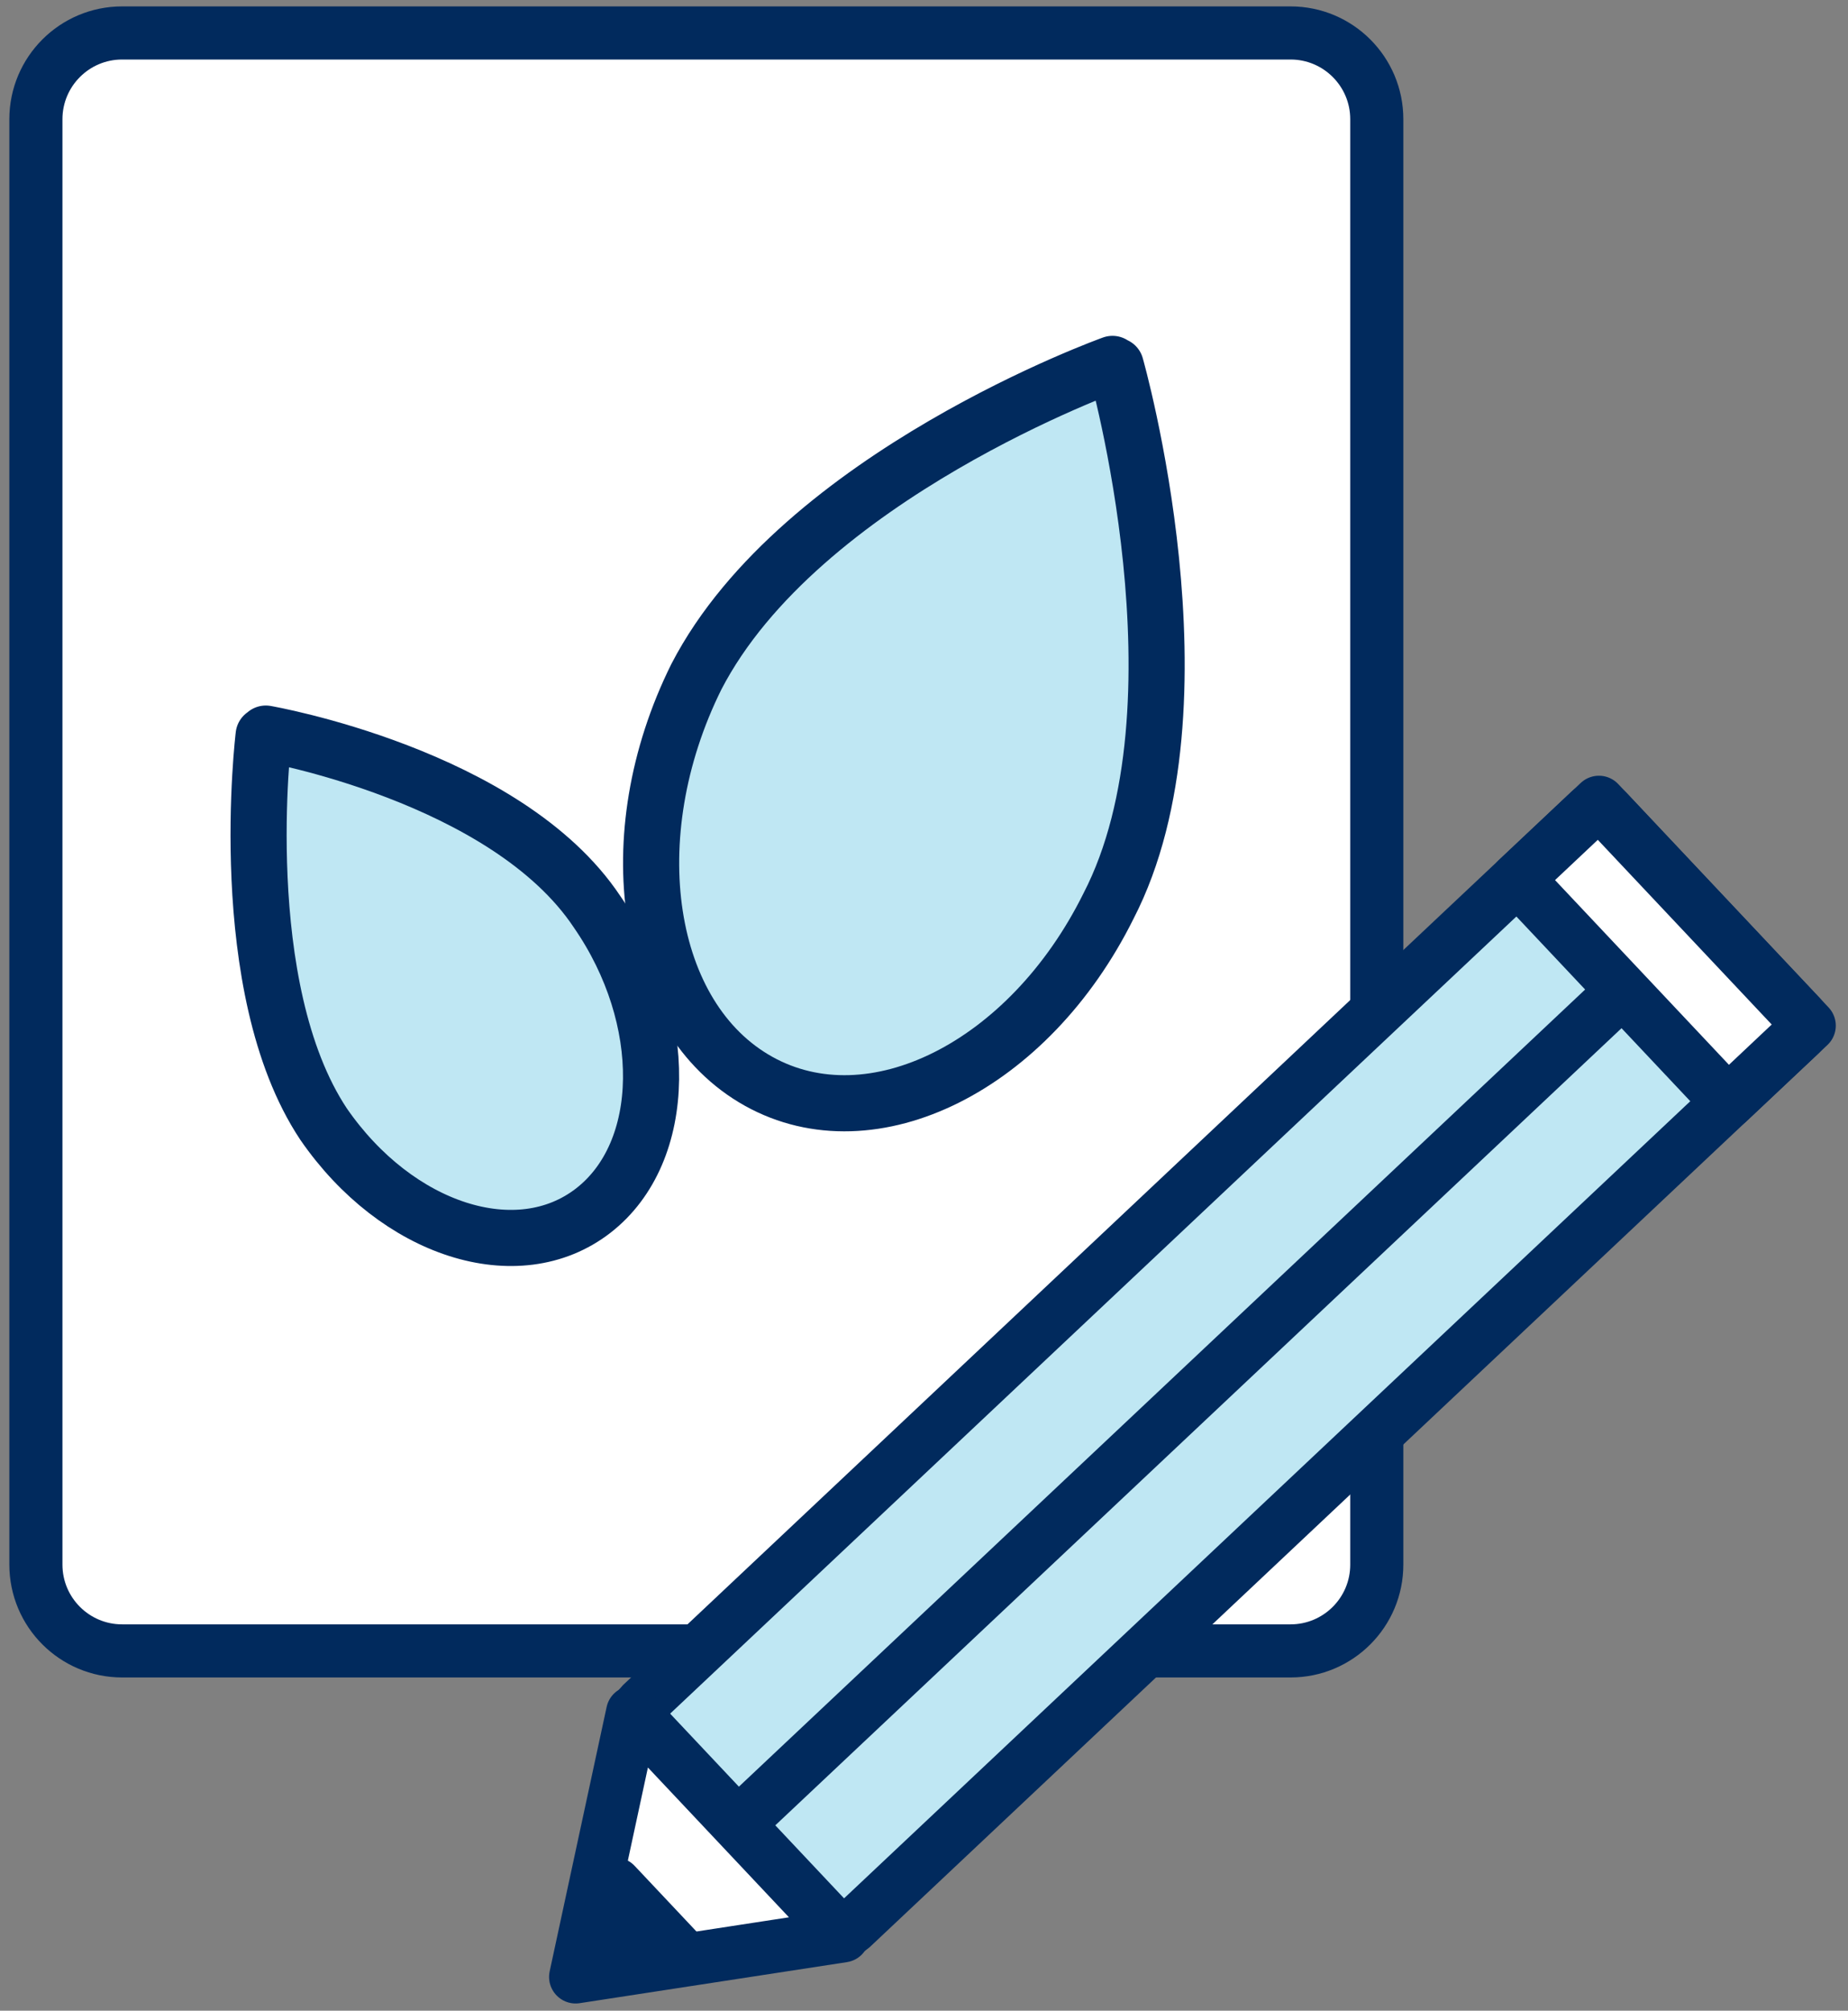 <svg width="148" height="161" viewBox="0 0 148 161" fill="none" xmlns="http://www.w3.org/2000/svg">
<rect x="0" y="0" width="148" height="161" fill="#808080" stroke="none"/>
<path d="M103.355 2.639H9.782C5.968 2.639 2.875 5.732 2.875 9.547V125.283C2.875 129.098 5.968 132.191 9.782 132.191H103.355C107.169 132.191 110.262 129.098 110.262 125.283V9.547C110.262 5.732 107.169 2.639 103.355 2.639Z" fill="white" stroke="#012A5D" stroke-width="4.253" stroke-linecap="round" stroke-linejoin="round"/>
<path d="M128.747 64.977C128.562 64.782 128.308 64.668 128.04 64.66C127.772 64.652 127.511 64.751 127.315 64.934L51.401 136.43C50.958 136.895 50.686 137.497 50.629 138.137L50.083 154.094C50.078 154.225 50.099 154.356 50.146 154.478C50.193 154.601 50.264 154.713 50.356 154.807C50.447 154.901 50.557 154.976 50.678 155.026C50.799 155.077 50.93 155.102 51.061 155.1L66.495 155.015C67.138 154.977 67.753 154.732 68.245 154.315L144.159 82.819C144.354 82.634 144.468 82.38 144.476 82.112C144.484 81.843 144.385 81.583 144.202 81.387L128.747 64.977Z" fill="#BFE7F3"/>
<path d="M128.747 64.977C128.562 64.782 128.308 64.668 128.04 64.66C127.772 64.652 127.511 64.751 127.315 64.934L51.401 136.43C50.958 136.895 50.686 137.497 50.629 138.137L50.083 154.094C50.078 154.225 50.099 154.356 50.146 154.478C50.193 154.601 50.264 154.713 50.356 154.807C50.447 154.901 50.557 154.976 50.678 155.026C50.799 155.077 50.93 155.102 51.061 155.1L66.495 155.015C67.138 154.977 67.753 154.732 68.245 154.315L144.159 82.819C144.354 82.634 144.468 82.38 144.476 82.112C144.484 81.843 144.385 81.583 144.202 81.387L128.747 64.977Z" stroke="#012A5D" stroke-width="4.253" stroke-linecap="round" stroke-linejoin="round"/>
<path d="M50.663 137.124L67.507 155.009L46.1 158.296L50.663 137.124Z" fill="white" stroke="#012A5D" stroke-width="4.253" stroke-linecap="round" stroke-linejoin="round"/>
<path d="M54.239 156.127L49.279 150.861L48.337 156.718L54.239 156.127Z" fill="#012A5D" stroke="#012A5D" stroke-width="4.253" stroke-linecap="round" stroke-linejoin="round"/>
<path d="M129.954 79.323L58.91 146.232" stroke="#012A5D" stroke-width="4.253" stroke-linejoin="round"/>
<path d="M128.052 64.24L121.532 70.381L138.375 88.266L144.896 82.125L128.052 64.24Z" fill="white" stroke="#012A5D" stroke-width="4.253" stroke-linecap="round" stroke-linejoin="round"/>
<path d="M89.355 29.281C89.355 29.281 97.099 56.457 88.772 72.556C82.409 85.379 69.862 91.658 60.75 86.579C51.637 81.501 49.409 66.994 55.772 54.183C64.108 38.081 89.096 29.139 89.096 29.139" fill="#BFE7F3"/>
<path d="M89.355 29.281C89.355 29.281 97.099 56.457 88.772 72.556C82.409 85.379 69.862 91.658 60.75 86.579C51.637 81.501 49.409 66.994 55.772 54.183C64.108 38.081 89.096 29.139 89.096 29.139" stroke="#012A5D" stroke-width="4.495" stroke-linecap="round" stroke-linejoin="round"/>
<path d="M21.286 58.74C21.286 58.74 40.542 62.073 47.82 73.01C53.702 81.529 53.562 92.244 47.511 96.936C41.461 101.629 31.79 98.528 25.914 90.009C18.64 79.069 21.115 58.874 21.115 58.874" fill="#BFE7F3"/>
<path d="M21.286 58.74C21.286 58.74 40.542 62.073 47.82 73.01C53.702 81.529 53.562 92.244 47.511 96.936C41.461 101.629 31.79 98.528 25.914 90.009C18.64 79.069 21.115 58.874 21.115 58.874" stroke="#012A5D" stroke-width="4.495" stroke-linecap="round" stroke-linejoin="round"/>
</svg>
